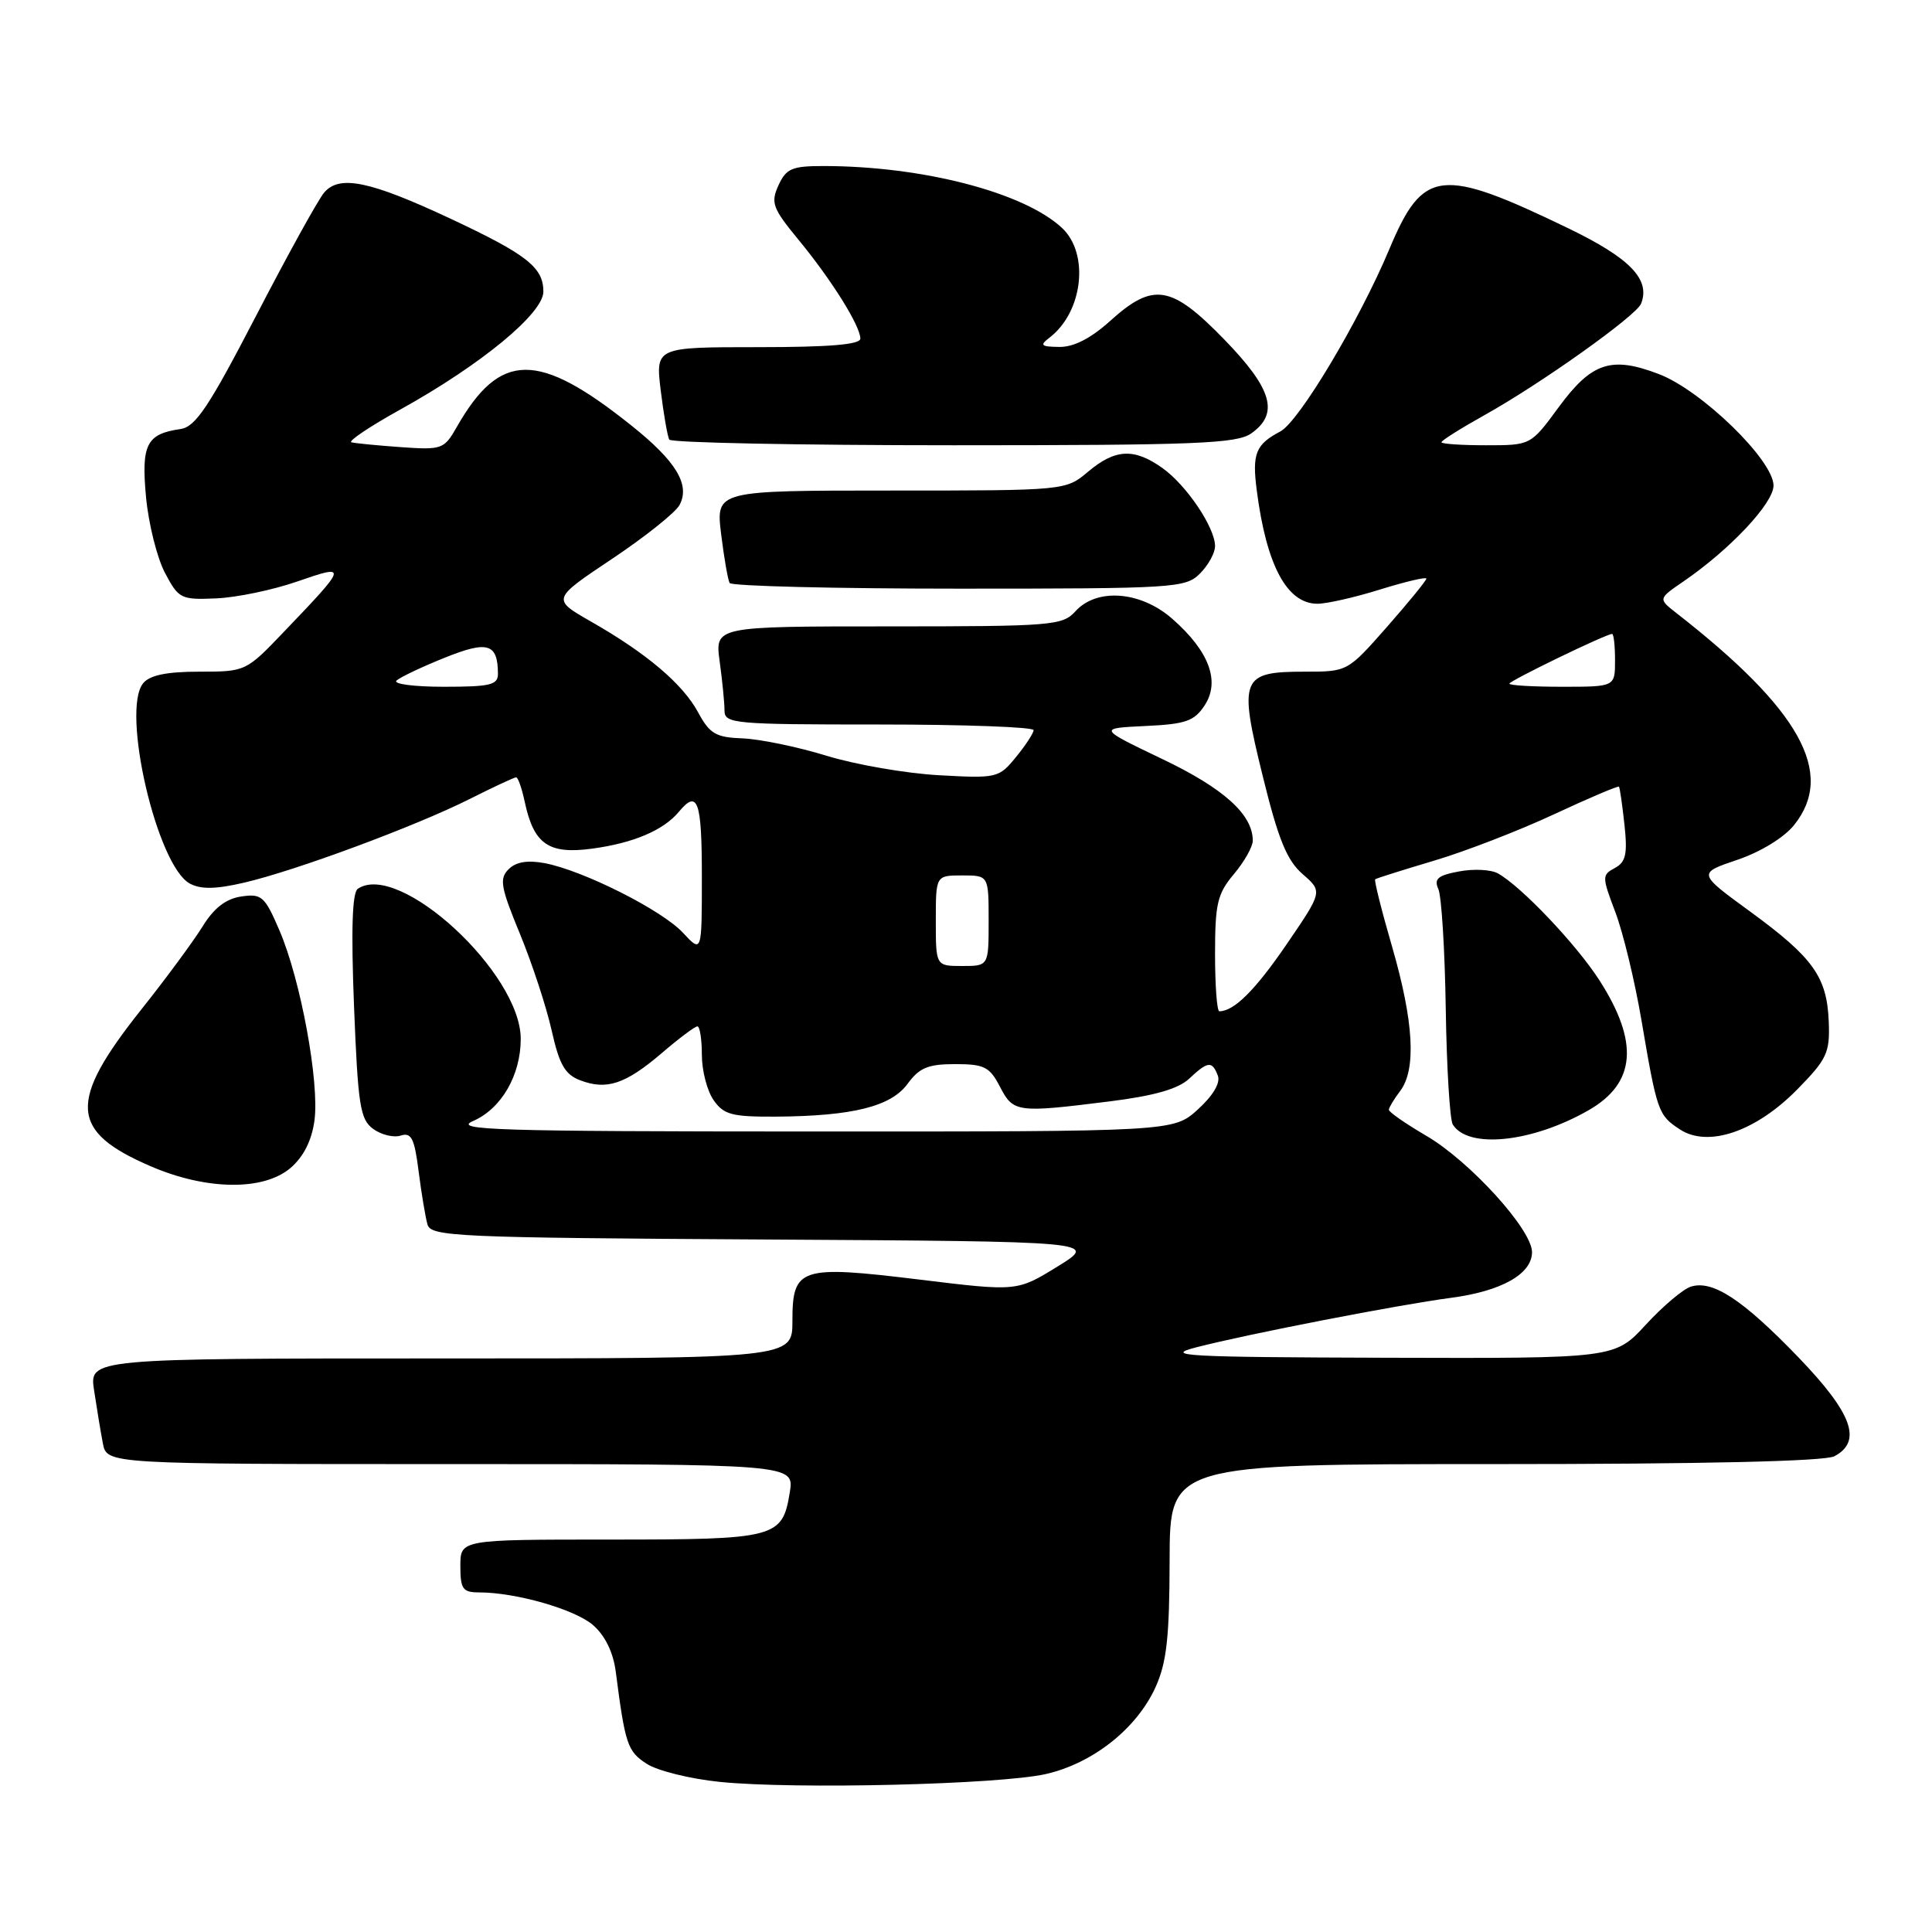 <?xml version="1.0" encoding="UTF-8" standalone="no"?>
<!DOCTYPE svg PUBLIC "-//W3C//DTD SVG 1.1//EN" "http://www.w3.org/Graphics/SVG/1.1/DTD/svg11.dtd" >
<svg xmlns="http://www.w3.org/2000/svg" xmlns:xlink="http://www.w3.org/1999/xlink" version="1.1" viewBox="0 0 256 256">
 <g >
 <path fill="currentColor"
d=" M 138.58 235.07 C 144.81 233.65 150.62 229.05 153.11 223.57 C 154.59 220.30 154.96 216.98 154.98 206.75 C 155.00 194.00 155.00 194.00 198.07 194.00 C 225.84 194.00 241.82 193.63 243.07 192.96 C 246.80 190.97 245.44 187.26 238.25 179.80 C 230.90 172.18 226.92 169.57 224.04 170.49 C 223.02 170.81 220.33 173.08 218.07 175.54 C 213.96 180.00 213.96 180.00 183.73 179.91 C 157.02 179.83 154.08 179.67 158.50 178.53 C 165.40 176.75 185.29 172.89 192.26 171.97 C 198.96 171.09 203.00 168.81 203.00 165.91 C 203.00 162.93 194.75 153.86 188.98 150.49 C 186.24 148.89 184.01 147.34 184.03 147.04 C 184.05 146.74 184.72 145.63 185.53 144.56 C 187.69 141.71 187.33 135.37 184.47 125.48 C 183.07 120.67 182.06 116.63 182.22 116.51 C 182.37 116.38 185.88 115.28 190.00 114.05 C 194.12 112.83 201.28 110.06 205.91 107.90 C 210.53 105.75 214.41 104.10 214.52 104.24 C 214.64 104.38 214.96 106.65 215.25 109.28 C 215.67 113.18 215.43 114.23 213.97 115.02 C 212.26 115.93 212.26 116.17 214.04 120.86 C 215.06 123.54 216.61 129.96 217.49 135.12 C 219.57 147.34 219.72 147.77 222.59 149.65 C 226.33 152.10 232.65 149.95 238.14 144.36 C 242.09 140.34 242.48 139.49 242.32 135.40 C 242.09 129.45 240.27 126.90 231.91 120.79 C 224.94 115.71 224.94 115.71 230.21 113.93 C 233.30 112.88 236.40 110.98 237.73 109.32 C 243.23 102.46 238.54 94.02 222.10 81.21 C 219.71 79.34 219.71 79.34 223.10 77.02 C 229.25 72.80 235.00 66.68 235.00 64.34 C 235.00 60.99 225.46 51.71 219.79 49.56 C 213.49 47.15 210.89 48.02 206.50 54.00 C 202.83 59.00 202.83 59.00 196.91 59.00 C 193.66 59.00 191.00 58.82 191.00 58.60 C 191.00 58.37 193.59 56.74 196.75 54.98 C 204.27 50.78 216.81 41.84 217.45 40.24 C 218.72 37.03 216.00 34.21 207.83 30.26 C 190.89 22.08 188.57 22.35 184.10 33.00 C 180.10 42.53 172.13 55.86 169.65 57.17 C 166.38 58.89 165.89 60.11 166.53 65.00 C 167.81 74.92 170.53 80.00 174.57 80.00 C 175.81 80.00 179.56 79.15 182.91 78.10 C 186.26 77.06 189.00 76.42 189.00 76.67 C 189.00 76.93 186.65 79.80 183.78 83.07 C 178.56 89.00 178.55 89.00 172.90 89.00 C 164.44 89.00 164.11 89.82 167.31 102.80 C 169.38 111.23 170.51 113.99 172.60 115.82 C 175.26 118.13 175.26 118.13 170.50 125.10 C 166.33 131.20 163.52 134.00 161.57 134.00 C 161.25 134.00 161.00 130.58 161.00 126.39 C 161.00 119.74 161.31 118.42 163.50 115.82 C 164.88 114.18 166.00 112.19 166.00 111.39 C 166.00 107.93 162.18 104.48 154.02 100.58 C 145.50 96.50 145.50 96.50 151.76 96.20 C 157.13 95.95 158.25 95.56 159.63 93.45 C 161.71 90.27 160.21 86.27 155.34 82.00 C 151.16 78.32 145.33 77.87 142.50 81.00 C 140.79 82.89 139.42 83.00 117.71 83.00 C 94.73 83.00 94.73 83.00 95.36 87.64 C 95.71 90.19 96.00 93.12 96.00 94.14 C 96.00 95.89 97.18 96.00 116.50 96.00 C 127.78 96.00 136.98 96.34 136.96 96.75 C 136.94 97.16 135.89 98.77 134.61 100.33 C 132.36 103.09 132.09 103.15 124.40 102.72 C 120.05 102.48 113.36 101.32 109.52 100.14 C 105.68 98.96 100.68 97.93 98.41 97.84 C 94.85 97.71 94.05 97.24 92.52 94.42 C 90.49 90.64 85.69 86.57 78.31 82.36 C 73.11 79.39 73.11 79.39 81.09 74.06 C 85.48 71.13 89.51 67.91 90.04 66.92 C 91.48 64.23 89.59 61.11 83.66 56.38 C 71.28 46.49 66.27 46.53 60.53 56.57 C 58.85 59.53 58.56 59.63 53.14 59.25 C 50.04 59.03 47.08 58.74 46.57 58.61 C 46.06 58.48 48.98 56.52 53.07 54.25 C 63.77 48.31 72.00 41.52 72.00 38.64 C 72.00 35.43 69.82 33.72 59.66 28.96 C 49.00 23.97 44.97 23.14 42.95 25.52 C 42.15 26.46 38.09 33.82 33.92 41.87 C 27.66 53.94 25.91 56.56 23.92 56.85 C 19.41 57.49 18.70 58.90 19.35 65.87 C 19.68 69.40 20.81 73.91 21.85 75.89 C 23.67 79.34 23.96 79.49 28.63 79.29 C 31.31 79.18 36.14 78.18 39.36 77.06 C 46.14 74.71 46.10 74.86 37.59 83.75 C 32.60 88.97 32.54 89.00 26.41 89.00 C 22.11 89.00 19.86 89.46 18.98 90.52 C 16.01 94.10 20.81 114.76 25.16 117.08 C 26.61 117.86 28.60 117.83 32.33 116.96 C 39.15 115.38 55.05 109.48 62.22 105.88 C 65.37 104.29 68.15 103.00 68.39 103.00 C 68.64 103.00 69.15 104.46 69.53 106.25 C 70.73 111.87 72.69 113.23 78.46 112.45 C 83.94 111.71 87.91 110.02 89.95 107.57 C 92.45 104.55 93.00 106.09 93.00 116.15 C 93.00 126.29 93.00 126.29 90.51 123.61 C 87.73 120.60 77.25 115.33 72.16 114.37 C 69.90 113.95 68.37 114.20 67.39 115.18 C 66.14 116.43 66.34 117.55 68.89 123.73 C 70.50 127.64 72.39 133.39 73.09 136.51 C 74.11 141.07 74.86 142.38 76.89 143.15 C 80.40 144.48 82.88 143.65 87.69 139.54 C 89.96 137.59 92.08 136.00 92.41 136.00 C 92.73 136.00 93.00 137.70 93.00 139.78 C 93.00 141.86 93.70 144.56 94.56 145.78 C 95.91 147.71 97.00 147.99 102.81 147.96 C 112.98 147.89 118.07 146.62 120.27 143.60 C 121.82 141.48 122.98 141.00 126.56 141.00 C 130.43 141.00 131.13 141.36 132.50 144.00 C 134.27 147.42 134.73 147.48 147.03 145.94 C 152.95 145.20 156.12 144.29 157.56 142.94 C 160.06 140.60 160.61 140.54 161.37 142.53 C 161.74 143.49 160.74 145.17 158.73 147.00 C 155.50 149.94 155.50 149.94 107.50 149.93 C 65.73 149.92 59.91 149.74 62.69 148.54 C 66.43 146.91 69.00 142.48 69.00 137.66 C 69.00 128.93 52.88 114.07 47.41 117.77 C 46.67 118.27 46.51 123.16 46.91 133.33 C 47.43 146.49 47.72 148.33 49.45 149.59 C 50.52 150.37 52.16 150.77 53.10 150.47 C 54.51 150.02 54.92 150.84 55.47 155.21 C 55.84 158.12 56.37 161.28 56.64 162.24 C 57.09 163.85 60.32 164.00 101.31 164.24 C 145.50 164.50 145.50 164.50 140.13 167.82 C 134.76 171.13 134.76 171.13 121.83 169.55 C 105.99 167.62 105.00 167.95 105.00 175.04 C 105.00 180.00 105.00 180.00 58.41 180.00 C 11.82 180.00 11.82 180.00 12.47 184.25 C 12.82 186.59 13.34 189.74 13.63 191.25 C 14.16 194.00 14.16 194.00 59.71 194.00 C 105.26 194.00 105.26 194.00 104.65 197.75 C 103.67 203.79 102.87 204.00 80.81 204.00 C 61.00 204.00 61.00 204.00 61.00 207.50 C 61.00 210.55 61.32 211.00 63.45 211.00 C 68.36 211.00 76.17 213.24 78.59 215.34 C 80.17 216.72 81.26 218.94 81.59 221.50 C 82.84 231.16 83.14 232.05 85.67 233.70 C 87.08 234.63 91.45 235.71 95.37 236.11 C 105.31 237.12 132.47 236.46 138.58 235.07 Z  M 38.51 154.75 C 40.23 153.26 41.31 151.12 41.67 148.46 C 42.34 143.41 39.84 129.82 37.03 123.29 C 35.08 118.75 34.67 118.39 31.97 118.79 C 29.93 119.09 28.35 120.31 26.83 122.78 C 25.62 124.73 21.97 129.69 18.71 133.78 C 8.97 146.04 9.21 149.91 20.00 154.55 C 27.39 157.73 34.94 157.81 38.51 154.75 Z  M 210.50 147.11 C 216.76 143.52 217.21 138.12 211.93 129.89 C 208.88 125.15 201.60 117.47 198.48 115.73 C 197.57 115.22 195.26 115.10 193.33 115.47 C 190.52 115.99 189.98 116.45 190.59 117.81 C 191.01 118.74 191.45 125.88 191.57 133.68 C 191.69 141.48 192.11 148.37 192.50 149.00 C 194.53 152.28 203.03 151.39 210.50 147.11 Z  M 159.00 76.00 C 160.10 74.90 161.00 73.27 161.00 72.37 C 161.00 69.90 157.22 64.29 154.03 62.02 C 150.28 59.35 147.78 59.47 144.18 62.50 C 141.21 65.00 141.21 65.00 118.03 65.00 C 94.86 65.00 94.86 65.00 95.55 70.75 C 95.94 73.91 96.45 76.84 96.68 77.25 C 96.92 77.66 110.59 78.00 127.06 78.00 C 155.67 78.00 157.09 77.91 159.00 76.00 Z  M 165.78 57.44 C 169.53 54.81 168.60 51.54 162.20 44.96 C 155.20 37.76 152.81 37.37 147.13 42.50 C 144.55 44.83 142.29 45.99 140.38 45.97 C 137.91 45.94 137.73 45.76 139.09 44.72 C 143.49 41.33 144.37 33.64 140.74 30.22 C 135.71 25.50 122.24 22.00 109.09 22.00 C 104.94 22.00 104.17 22.33 103.15 24.56 C 102.10 26.87 102.36 27.59 105.84 31.81 C 110.22 37.14 114.00 43.19 114.00 44.87 C 114.00 45.66 109.86 46.00 100.43 46.00 C 86.86 46.00 86.86 46.00 87.55 51.75 C 87.94 54.91 88.45 57.84 88.68 58.25 C 88.92 58.66 105.87 59.00 126.34 59.00 C 158.40 59.00 163.86 58.78 165.78 57.44 Z  M 124.00 122.00 C 124.00 116.00 124.00 116.00 127.50 116.00 C 131.00 116.00 131.00 116.00 131.00 122.00 C 131.00 128.00 131.00 128.00 127.50 128.00 C 124.00 128.00 124.00 128.00 124.00 122.00 Z  M 52.55 90.17 C 53.07 89.71 55.94 88.35 58.93 87.15 C 64.62 84.86 65.95 85.25 65.98 89.25 C 66.00 90.76 65.00 91.00 58.80 91.00 C 54.84 91.00 52.03 90.63 52.55 90.17 Z  M 200.00 90.59 C 200.00 90.21 212.81 84.00 213.61 84.00 C 213.83 84.00 214.00 85.58 214.00 87.50 C 214.00 91.00 214.00 91.00 207.00 91.00 C 203.15 91.00 200.00 90.82 200.00 90.59 Z "/>
</g>
</svg>